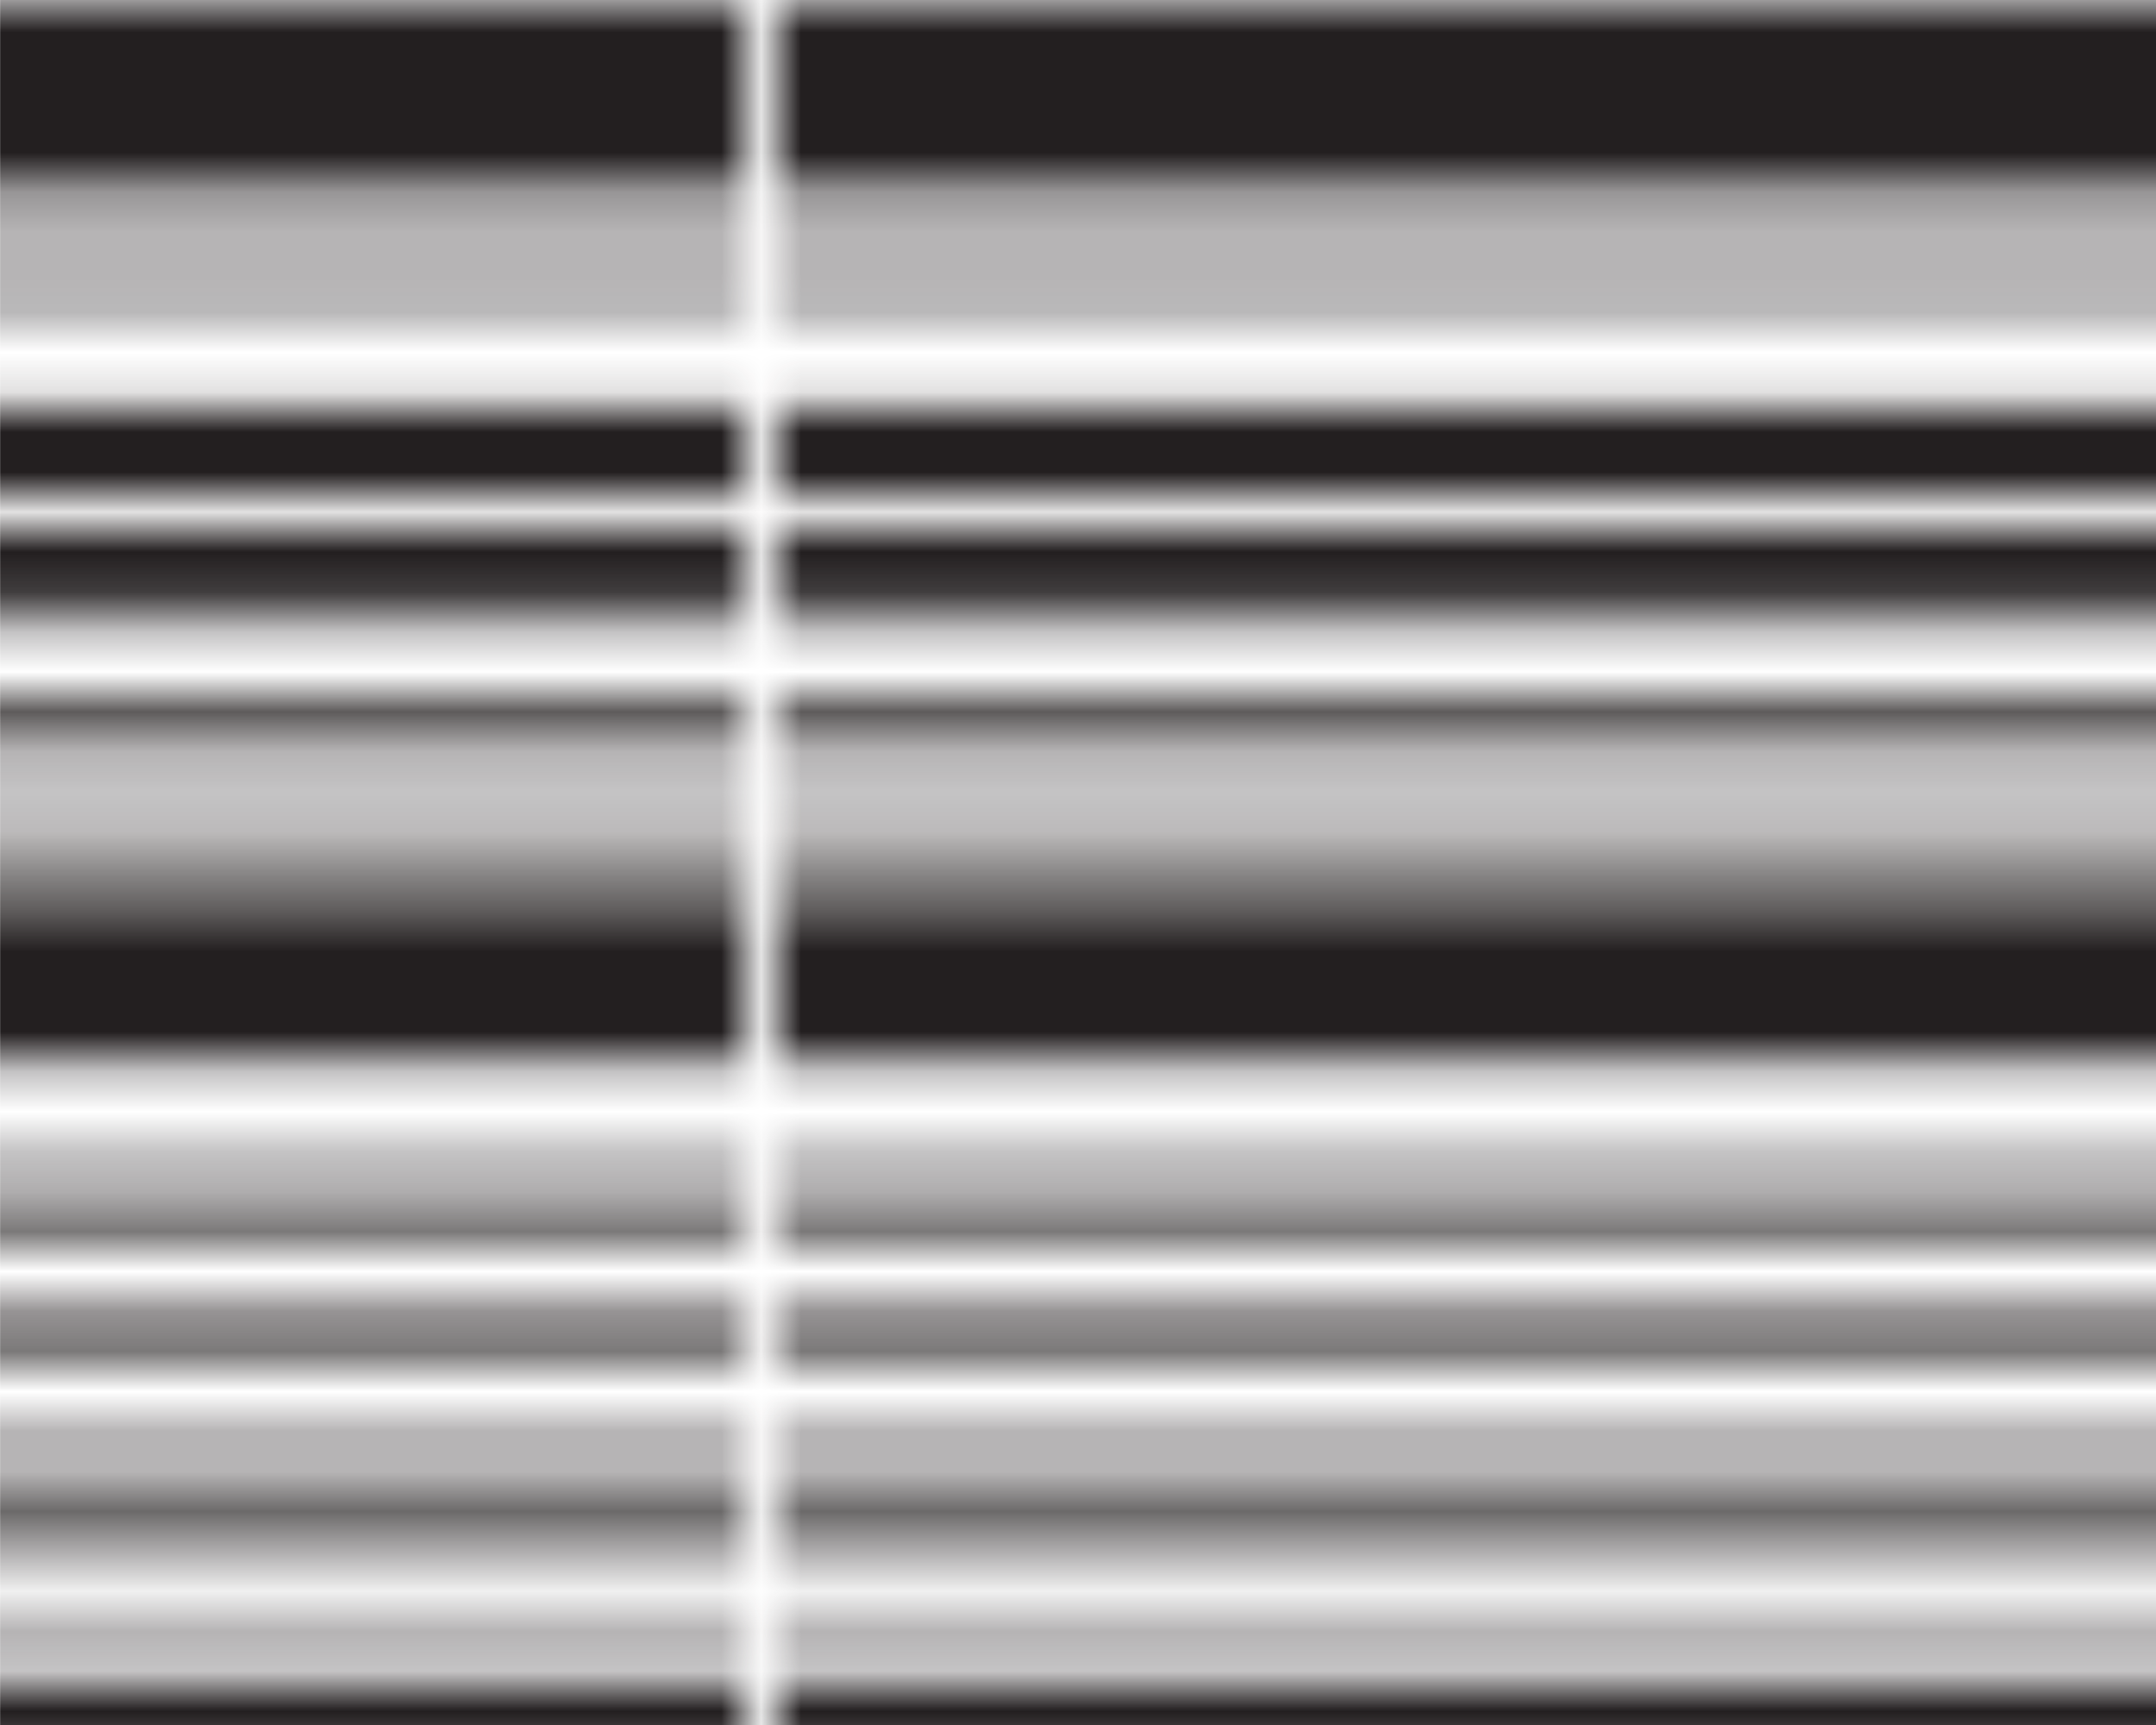 <?xml version="1.0" encoding="UTF-8" standalone="no"?>
<!-- Created with Inkscape (http://www.inkscape.org/) -->

<svg
   xmlns:dc="http://purl.org/dc/elements/1.1/"
   xmlns:cc="http://creativecommons.org/ns#"
   xmlns:rdf="http://www.w3.org/1999/02/22-rdf-syntax-ns#"
   xmlns:svg="http://www.w3.org/2000/svg"
   xmlns="http://www.w3.org/2000/svg"
   xmlns:xlink="http://www.w3.org/1999/xlink"
   xmlns:sodipodi="http://sodipodi.sourceforge.net/DTD/sodipodi-0.dtd"
   xmlns:inkscape="http://www.inkscape.org/namespaces/inkscape"
   width="17.859mm"
   height="14.288mm"
   viewBox="0 0 17.859 14.288"
   version="1.1"
   id="svg87561"
   inkscape:version="0.92.2 (5c3e80d, 2017-08-06)"
   sodipodi:docname="625.svg">
  <defs
     id="defs87555">
    <pattern
       id="sed624"
       height="54.125"
       width="54.125"
       y="0"
       x="0"
       patternUnits="userSpaceOnUse"
       patternTransform="translate(59.842,120.492)">
      <g
         id="g31022"
         transform="translate(54.125,43.736)">
        <path
           id="path31024"
           style="fill:none;stroke:#231f20;stroke-opacity:1;stroke-width:0.3;stroke-linecap:butt;stroke-linejoin:miter;stroke-miterlimit:4;stroke-dasharray:none"
           d="M 0,0 -54.125,0" />
      </g>
      <g
         id="g31026"
         transform="translate(54.125,42.147)">
        <path
           id="path31028"
           style="fill:none;stroke:#231f20;stroke-opacity:1;stroke-width:0.3;stroke-linecap:butt;stroke-linejoin:miter;stroke-miterlimit:4;stroke-dasharray:none"
           d="M 0,0 -54.125,0" />
      </g>
      <g
         id="g31030"
         transform="translate(54.125,40.556)">
        <path
           id="path31032"
           style="fill:none;stroke:#231f20;stroke-opacity:1;stroke-width:0.3;stroke-linecap:butt;stroke-linejoin:miter;stroke-miterlimit:4;stroke-dasharray:none"
           d="M 0,0 -54.125,0" />
      </g>
      <g
         id="g31034"
         transform="translate(54.125,38.965)">
        <path
           id="path31036"
           style="fill:none;stroke:#231f20;stroke-opacity:1;stroke-width:0.3;stroke-linecap:butt;stroke-linejoin:miter;stroke-miterlimit:4;stroke-dasharray:none"
           d="M 0,0 -54.125,0" />
      </g>
      <g
         id="g31038"
         transform="translate(54.125,37.375)">
        <path
           id="path31040"
           style="fill:none;stroke:#231f20;stroke-opacity:1;stroke-width:0.3;stroke-linecap:butt;stroke-linejoin:miter;stroke-miterlimit:4;stroke-dasharray:none"
           d="M 0,0 -54.125,0" />
      </g>
      <g
         id="g31042"
         transform="translate(54.125,35.784)">
        <path
           id="path31044"
           style="fill:none;stroke:#231f20;stroke-opacity:1;stroke-width:0.3;stroke-linecap:butt;stroke-linejoin:miter;stroke-miterlimit:4;stroke-dasharray:none"
           d="M 0,0 -54.125,0" />
      </g>
      <g
         id="g31046"
         transform="translate(54.125,34.194)">
        <path
           id="path31048"
           style="fill:none;stroke:#231f20;stroke-opacity:1;stroke-width:0.3;stroke-linecap:butt;stroke-linejoin:miter;stroke-miterlimit:4;stroke-dasharray:none"
           d="M 0,0 -54.125,0" />
      </g>
      <g
         id="g31050"
         transform="translate(54.125,32.603)">
        <path
           id="path31052"
           style="fill:none;stroke:#231f20;stroke-opacity:1;stroke-width:0.3;stroke-linecap:butt;stroke-linejoin:miter;stroke-miterlimit:4;stroke-dasharray:none"
           d="M 0,0 -54.125,0" />
      </g>
      <g
         id="g31054"
         transform="translate(54.125,31.013)">
        <path
           id="path31056"
           style="fill:none;stroke:#231f20;stroke-opacity:1;stroke-width:0.3;stroke-linecap:butt;stroke-linejoin:miter;stroke-miterlimit:4;stroke-dasharray:none"
           d="M 0,0 -54.125,0" />
      </g>
      <g
         id="g31058"
         transform="translate(54.125,29.423)">
        <path
           id="path31060"
           style="fill:none;stroke:#231f20;stroke-opacity:1;stroke-width:0.3;stroke-linecap:butt;stroke-linejoin:miter;stroke-miterlimit:4;stroke-dasharray:none"
           d="M 0,0 -54.125,0" />
      </g>
      <g
         id="g31062"
         transform="translate(54.125,27.831)">
        <path
           id="path31064"
           style="fill:none;stroke:#231f20;stroke-opacity:1;stroke-width:0.3;stroke-linecap:butt;stroke-linejoin:miter;stroke-miterlimit:4;stroke-dasharray:none"
           d="M 0,0 -54.125,0" />
      </g>
      <g
         id="g31066"
         transform="translate(0,53.28)">
        <path
           id="path31068"
           style="fill:none;stroke:#231f20;stroke-opacity:1;stroke-width:0.3;stroke-linecap:butt;stroke-linejoin:miter;stroke-miterlimit:4;stroke-dasharray:none"
           d="M 0,0 54.125,0" />
      </g>
      <g
         id="g31070"
         transform="translate(54.125,51.69)">
        <path
           id="path31072"
           style="fill:none;stroke:#231f20;stroke-opacity:1;stroke-width:0.3;stroke-linecap:butt;stroke-linejoin:miter;stroke-miterlimit:4;stroke-dasharray:none"
           d="M 0,0 -54.125,0" />
      </g>
      <g
         id="g31074"
         transform="translate(54.125,50.1)">
        <path
           id="path31076"
           style="fill:none;stroke:#231f20;stroke-opacity:1;stroke-width:0.3;stroke-linecap:butt;stroke-linejoin:miter;stroke-miterlimit:4;stroke-dasharray:none"
           d="M 0,0 -54.125,0" />
      </g>
      <g
         id="g31078"
         transform="translate(54.125,48.509)">
        <path
           id="path31080"
           style="fill:none;stroke:#231f20;stroke-opacity:1;stroke-width:0.3;stroke-linecap:butt;stroke-linejoin:miter;stroke-miterlimit:4;stroke-dasharray:none"
           d="M 0,0 -54.125,0" />
      </g>
      <g
         id="g31082"
         transform="translate(54.125,46.918)">
        <path
           id="path31084"
           style="fill:none;stroke:#231f20;stroke-opacity:1;stroke-width:0.3;stroke-linecap:butt;stroke-linejoin:miter;stroke-miterlimit:4;stroke-dasharray:none"
           d="M 0,0 -54.125,0" />
      </g>
      <g
         id="g31086"
         transform="translate(54.125,45.328)">
        <path
           id="path31088"
           style="fill:none;stroke:#231f20;stroke-opacity:1;stroke-width:0.3;stroke-linecap:butt;stroke-linejoin:miter;stroke-miterlimit:4;stroke-dasharray:none"
           d="M 0,0 -54.125,0" />
      </g>
      <g
         id="g31090"
         transform="translate(54.125,26.241)">
        <path
           id="path31092"
           style="fill:none;stroke:#231f20;stroke-opacity:1;stroke-width:0.3;stroke-linecap:butt;stroke-linejoin:miter;stroke-miterlimit:4;stroke-dasharray:none"
           d="M 0,0 -54.125,0" />
      </g>
      <g
         id="g31094"
         transform="translate(54.125,24.65)">
        <path
           id="path31096"
           style="fill:none;stroke:#231f20;stroke-opacity:1;stroke-width:0.3;stroke-linecap:butt;stroke-linejoin:miter;stroke-miterlimit:4;stroke-dasharray:none"
           d="M 0,0 -54.125,0" />
      </g>
      <g
         id="g31098"
         transform="translate(54.125,23.061)">
        <path
           id="path31100"
           style="fill:none;stroke:#231f20;stroke-opacity:1;stroke-width:0.3;stroke-linecap:butt;stroke-linejoin:miter;stroke-miterlimit:4;stroke-dasharray:none"
           d="M 0,0 -54.125,0" />
      </g>
      <g
         id="g31102"
         transform="translate(54.125,21.47)">
        <path
           id="path31104"
           style="fill:none;stroke:#231f20;stroke-opacity:1;stroke-width:0.3;stroke-linecap:butt;stroke-linejoin:miter;stroke-miterlimit:4;stroke-dasharray:none"
           d="M 0,0 -54.125,0" />
      </g>
      <g
         id="g31106"
         transform="translate(54.125,19.879)">
        <path
           id="path31108"
           style="fill:none;stroke:#231f20;stroke-opacity:1;stroke-width:0.3;stroke-linecap:butt;stroke-linejoin:miter;stroke-miterlimit:4;stroke-dasharray:none"
           d="M 0,0 -54.125,0" />
      </g>
      <g
         id="g31110"
         transform="translate(54.125,18.289)">
        <path
           id="path31112"
           style="fill:none;stroke:#231f20;stroke-opacity:1;stroke-width:0.3;stroke-linecap:butt;stroke-linejoin:miter;stroke-miterlimit:4;stroke-dasharray:none"
           d="M 0,0 -54.125,0" />
      </g>
      <g
         id="g31114"
         transform="translate(54.125,16.698)">
        <path
           id="path31116"
           style="fill:none;stroke:#231f20;stroke-opacity:1;stroke-width:0.3;stroke-linecap:butt;stroke-linejoin:miter;stroke-miterlimit:4;stroke-dasharray:none"
           d="M 0,0 -54.125,0" />
      </g>
      <g
         id="g31118"
         transform="translate(54.125,15.107)">
        <path
           id="path31120"
           style="fill:none;stroke:#231f20;stroke-opacity:1;stroke-width:0.3;stroke-linecap:butt;stroke-linejoin:miter;stroke-miterlimit:4;stroke-dasharray:none"
           d="M 0,0 -54.125,0" />
      </g>
      <g
         id="g31122"
         transform="translate(54.125,13.518)">
        <path
           id="path31124"
           style="fill:none;stroke:#231f20;stroke-opacity:1;stroke-width:0.3;stroke-linecap:butt;stroke-linejoin:miter;stroke-miterlimit:4;stroke-dasharray:none"
           d="M 0,0 -54.125,0" />
      </g>
      <g
         id="g31126"
         transform="translate(54.125,11.927)">
        <path
           id="path31128"
           style="fill:none;stroke:#231f20;stroke-opacity:1;stroke-width:0.3;stroke-linecap:butt;stroke-linejoin:miter;stroke-miterlimit:4;stroke-dasharray:none"
           d="M 0,0 -54.125,0" />
      </g>
      <g
         id="g31130"
         transform="translate(54.125,10.336)">
        <path
           id="path31132"
           style="fill:none;stroke:#231f20;stroke-opacity:1;stroke-width:0.3;stroke-linecap:butt;stroke-linejoin:miter;stroke-miterlimit:4;stroke-dasharray:none"
           d="M 0,0 -54.125,0" />
      </g>
      <g
         id="g31134"
         transform="translate(54.125,8.745)">
        <path
           id="path31136"
           style="fill:none;stroke:#231f20;stroke-opacity:1;stroke-width:0.3;stroke-linecap:butt;stroke-linejoin:miter;stroke-miterlimit:4;stroke-dasharray:none"
           d="M 0,0 -54.125,0" />
      </g>
      <g
         id="g31138"
         transform="translate(54.125,7.155)">
        <path
           id="path31140"
           style="fill:none;stroke:#231f20;stroke-opacity:1;stroke-width:0.3;stroke-linecap:butt;stroke-linejoin:miter;stroke-miterlimit:4;stroke-dasharray:none"
           d="M 0,0 -54.125,0" />
      </g>
      <g
         id="g31142"
         transform="translate(54.125,5.564)">
        <path
           id="path31144"
           style="fill:none;stroke:#231f20;stroke-opacity:1;stroke-width:0.3;stroke-linecap:butt;stroke-linejoin:miter;stroke-miterlimit:4;stroke-dasharray:none"
           d="M 0,0 -54.125,0" />
      </g>
      <g
         id="g31146"
         transform="translate(54.125,3.974)">
        <path
           id="path31148"
           style="fill:none;stroke:#231f20;stroke-opacity:1;stroke-width:0.3;stroke-linecap:butt;stroke-linejoin:miter;stroke-miterlimit:4;stroke-dasharray:none"
           d="M 0,0 -54.125,0" />
      </g>
      <g
         id="g31150"
         transform="translate(54.125,2.384)">
        <path
           id="path31152"
           style="fill:none;stroke:#231f20;stroke-opacity:1;stroke-width:0.3;stroke-linecap:butt;stroke-linejoin:miter;stroke-miterlimit:4;stroke-dasharray:none"
           d="M 0,0 -54.125,0" />
      </g>
      <g
         id="g31154"
         transform="translate(54.125,0.793)">
        <path
           id="path31156"
           style="fill:none;stroke:#231f20;stroke-opacity:1;stroke-width:0.3;stroke-linecap:butt;stroke-linejoin:miter;stroke-miterlimit:4;stroke-dasharray:none"
           d="M 0,0 -54.125,0" />
      </g>
    </pattern>
    <pattern
       inkscape:collect="always"
       xlink:href="#pattern72206"
       id="pattern77947"
       patternTransform="matrix(0.331,0,0,-0.331,73.651,81.034)" />
    <pattern
       inkscape:collect="always"
       xlink:href="#pattern136469"
       id="pattern72206"
       patternTransform="translate(486.525,451.253)" />
    <pattern
       inkscape:collect="always"
       xlink:href="#sed625"
       id="pattern136469"
       patternTransform="translate(486.525,451.253)" />
    <pattern
       id="sed625"
       height="54.125"
       width="54.125"
       y="0"
       x="0"
       patternUnits="userSpaceOnUse"
       patternTransform="translate(57.007,120.853)">
      <g
         id="g31172"
         transform="translate(0,42.739)">
        <path
           id="path31174"
           style="fill:none;stroke:#231f20;stroke-opacity:1;stroke-width:4;stroke-linecap:butt;stroke-linejoin:miter;stroke-miterlimit:4;stroke-dasharray:none"
           d="M 0,0 54.125,0" />
      </g>
      <g
         id="g31176"
         transform="translate(54.125,0.142)">
        <path
           id="path31178"
           style="fill:none;stroke:#231f20;stroke-opacity:1;stroke-width:4;stroke-linecap:butt;stroke-linejoin:miter;stroke-miterlimit:4;stroke-dasharray:none"
           d="M 0,0 -54.125,0" />
      </g>
      <g
         id="g31180"
         transform="translate(0,54.114)">
        <path
           id="path31182"
           style="fill:none;stroke:#231f20;stroke-opacity:1;stroke-width:4;stroke-linecap:butt;stroke-linejoin:miter;stroke-miterlimit:4;stroke-dasharray:none"
           d="M 0,0 54.125,0" />
      </g>
      <g
         id="g31184"
         transform="translate(54.125,9.81)">
        <path
           id="path31186"
           style="fill:none;stroke:#231f20;stroke-opacity:1;stroke-width:4.5;stroke-linecap:butt;stroke-linejoin:miter;stroke-miterlimit:4;stroke-dasharray:none"
           d="M 0,0 -54.125,0" />
      </g>
      <g
         id="g31188"
         transform="translate(54.125,17.314)">
        <path
           id="path31190"
           style="fill:none;stroke:#231f20;stroke-opacity:1;stroke-width:2;stroke-linecap:butt;stroke-linejoin:miter;stroke-miterlimit:4;stroke-dasharray:none"
           d="M 0,0 -54.125,0" />
      </g>
      <g
         id="g31192"
         transform="translate(54.125,24.252)">
        <path
           id="path31194"
           style="fill:none;stroke:#231f20;stroke-opacity:1;stroke-width:2;stroke-linecap:butt;stroke-linejoin:miter;stroke-miterlimit:4;stroke-dasharray:none"
           d="M 0,0 -54.125,0" />
      </g>
      <g
         id="g31196"
         transform="translate(54.125,29.252)">
        <path
           id="path31198"
           style="fill:none;stroke:#231f20;stroke-opacity:1;stroke-width:0.8;stroke-linecap:butt;stroke-linejoin:miter;stroke-miterlimit:4;stroke-dasharray:none"
           d="M 0,0 -54.125,0" />
      </g>
      <g
         id="g31200"
         transform="translate(54.125,33.752)">
        <path
           id="path31202"
           style="fill:none;stroke:#231f20;stroke-opacity:1;stroke-width:0.7;stroke-linecap:butt;stroke-linejoin:miter;stroke-miterlimit:4;stroke-dasharray:none"
           d="M 0,0 -54.125,0" />
      </g>
      <g
         id="g31204"
         transform="translate(0,49.36)">
        <path
           id="path31206"
           style="fill:none;stroke:#231f20;stroke-opacity:1;stroke-width:0.7;stroke-linecap:butt;stroke-linejoin:miter;stroke-miterlimit:4;stroke-dasharray:none"
           d="M 0,0 54.125,0" />
      </g>
      <g
         id="g31208"
         transform="translate(54.125,36.752)">
        <path
           id="path31210"
           style="fill:none;stroke:#231f20;stroke-opacity:1;stroke-width:0.7;stroke-linecap:butt;stroke-linejoin:miter;stroke-miterlimit:4;stroke-dasharray:none"
           d="M 0,0 -54.125,0" />
      </g>
      <g
         id="g31212"
         transform="translate(54.125,20.502)">
        <path
           id="path31214"
           style="fill:none;stroke:#231f20;stroke-opacity:1;stroke-width:0.7;stroke-linecap:butt;stroke-linejoin:miter;stroke-miterlimit:4;stroke-dasharray:none"
           d="M 0,0 -54.125,0" />
      </g>
      <g
         id="g31216"
         transform="translate(54.125,5.127)">
        <path
           id="path31218"
           style="fill:none;stroke:#231f20;stroke-opacity:1;stroke-width:0.4;stroke-linecap:butt;stroke-linejoin:miter;stroke-miterlimit:4;stroke-dasharray:none"
           d="M 0,0 -54.125,0" />
      </g>
      <g
         id="g31220"
         transform="translate(54.125,14.877)">
        <path
           id="path31222"
           style="fill:none;stroke:#231f20;stroke-opacity:1;stroke-width:0.4;stroke-linecap:butt;stroke-linejoin:miter;stroke-miterlimit:4;stroke-dasharray:none"
           d="M 0,0 -54.125,0" />
      </g>
      <g
         id="g31224"
         transform="translate(0,13.877)">
        <path
           id="path31226"
           style="fill:none;stroke:#231f20;stroke-opacity:1;stroke-width:0.4;stroke-linecap:butt;stroke-linejoin:miter;stroke-miterlimit:4;stroke-dasharray:none"
           d="M 0,0 54.125,0" />
      </g>
      <g
         id="g31228"
         transform="translate(54.125,21.752)">
        <path
           id="path31230"
           style="fill:none;stroke:#231f20;stroke-opacity:1;stroke-width:0.4;stroke-linecap:butt;stroke-linejoin:miter;stroke-miterlimit:4;stroke-dasharray:none"
           d="M 0,0 -54.125,0" />
      </g>
      <g
         id="g31232"
         transform="translate(54.125,26.877)">
        <path
           id="path31234"
           style="fill:none;stroke:#231f20;stroke-opacity:1;stroke-width:0.4;stroke-linecap:butt;stroke-linejoin:miter;stroke-miterlimit:4;stroke-dasharray:none"
           d="M 0,0 -54.125,0" />
      </g>
      <g
         id="g31236"
         transform="translate(54.125,34.627)">
        <path
           id="path31238"
           style="fill:none;stroke:#231f20;stroke-opacity:1;stroke-width:0.4;stroke-linecap:butt;stroke-linejoin:miter;stroke-miterlimit:4;stroke-dasharray:none"
           d="M 0,0 -54.125,0" />
      </g>
      <g
         id="g31240"
         transform="translate(0,38.877)">
        <path
           id="path31242"
           style="fill:none;stroke:#231f20;stroke-opacity:1;stroke-width:0.3;stroke-linecap:butt;stroke-linejoin:miter;stroke-miterlimit:4;stroke-dasharray:none"
           d="M 0,0 54.125,0" />
      </g>
      <g
         id="g31244"
         transform="translate(0,37.877)">
        <path
           id="path31246"
           style="fill:none;stroke:#231f20;stroke-opacity:1;stroke-width:0.3;stroke-linecap:butt;stroke-linejoin:miter;stroke-miterlimit:4;stroke-dasharray:none"
           d="M 0,0 54.125,0" />
      </g>
      <g
         id="g31248"
         transform="translate(0,51.19)">
        <path
           id="path31250"
           style="fill:none;stroke:#231f20;stroke-opacity:1;stroke-width:0.3;stroke-linecap:butt;stroke-linejoin:miter;stroke-miterlimit:4;stroke-dasharray:none"
           d="M 0,0 54.125,0" />
      </g>
      <g
         id="g31252"
         transform="translate(54.125,31.502)">
        <path
           id="path31254"
           style="fill:none;stroke:#231f20;stroke-opacity:1;stroke-width:0.3;stroke-linecap:butt;stroke-linejoin:miter;stroke-miterlimit:4;stroke-dasharray:none"
           d="M 0,0 -54.125,0" />
      </g>
      <g
         id="g31256"
         transform="translate(54.125,30.377)">
        <path
           id="path31258"
           style="fill:none;stroke:#231f20;stroke-opacity:1;stroke-width:0.3;stroke-linecap:butt;stroke-linejoin:miter;stroke-miterlimit:4;stroke-dasharray:none"
           d="M 0,0 -54.125,0" />
      </g>
      <g
         id="g31260"
         transform="translate(54.125,4.189)">
        <path
           id="path31262"
           style="fill:none;stroke:#231f20;stroke-opacity:1;stroke-width:0.3;stroke-linecap:butt;stroke-linejoin:miter;stroke-miterlimit:4;stroke-dasharray:none"
           d="M 0,0 -54.125,0" />
      </g>
      <g
         id="g31264"
         transform="translate(54.125,28.127)">
        <path
           id="path31266"
           style="fill:none;stroke:#231f20;stroke-opacity:1;stroke-width:0.3;stroke-linecap:butt;stroke-linejoin:miter;stroke-miterlimit:4;stroke-dasharray:none"
           d="M 0,0 -54.125,0" />
      </g>
      <g
         id="g31268"
         transform="translate(54.125,19.252)">
        <path
           id="path31270"
           style="fill:none;stroke:#231f20;stroke-opacity:1;stroke-width:0.3;stroke-linecap:butt;stroke-linejoin:miter;stroke-miterlimit:4;stroke-dasharray:none"
           d="M 0,0 -54.125,0" />
      </g>
      <g
         id="g31272"
         transform="translate(54.125,12.877)">
        <path
           id="path31274"
           style="fill:none;stroke:#231f20;stroke-opacity:1;stroke-width:0.3;stroke-linecap:butt;stroke-linejoin:miter;stroke-miterlimit:4;stroke-dasharray:none"
           d="M 0,0 -54.125,0" />
      </g>
      <g
         id="g31276"
         transform="translate(54.125,6.752)">
        <path
           id="path31278"
           style="fill:none;stroke:#231f20;stroke-opacity:1;stroke-width:0.3;stroke-linecap:butt;stroke-linejoin:miter;stroke-miterlimit:4;stroke-dasharray:none"
           d="M 0,0 -54.125,0" />
      </g>
      <g
         id="g31280"
         transform="translate(54.125,22.502)">
        <path
           id="path31282"
           style="fill:none;stroke:#231f20;stroke-opacity:1;stroke-width:0.3;stroke-linecap:butt;stroke-linejoin:miter;stroke-miterlimit:4;stroke-dasharray:none"
           d="M 0,0 -54.125,0" />
      </g>
      <g
         id="g31284"
         transform="translate(0,45.838)">
        <path
           id="path31286"
           style="fill:none;stroke:#231f20;stroke-opacity:1;stroke-width:0.7;stroke-linecap:butt;stroke-linejoin:miter;stroke-miterlimit:4;stroke-dasharray:none"
           d="M 0,0 54.125,0" />
      </g>
      <g
         id="g31288"
         transform="translate(0,47.088)">
        <path
           id="path31290"
           style="fill:none;stroke:#231f20;stroke-opacity:1;stroke-width:0.4;stroke-linecap:butt;stroke-linejoin:miter;stroke-miterlimit:4;stroke-dasharray:none"
           d="M 0,0 54.125,0" />
      </g>
      <g
         id="g31292"
         transform="translate(0,48.235)">
        <path
           id="path31294"
           style="fill:none;stroke:#231f20;stroke-opacity:1;stroke-width:0.3;stroke-linecap:butt;stroke-linejoin:miter;stroke-miterlimit:4;stroke-dasharray:none"
           d="M 0,0 54.125,0" />
      </g>
    </pattern>
  </defs>
  <sodipodi:namedview
     id="base"
     pagecolor="#ffffff"
     bordercolor="#666666"
     borderopacity="1.0"
     inkscape:pageopacity="0.0"
     inkscape:pageshadow="2"
     inkscape:zoom="0.35"
     inkscape:cx="558.92857"
     inkscape:cy="-148.85466"
     inkscape:document-units="mm"
     inkscape:current-layer="layer1"
     showgrid="false"
     inkscape:window-width="1600"
     inkscape:window-height="838"
     inkscape:window-x="1592"
     inkscape:window-y="-8"
     inkscape:window-maximized="1" />
  <g
     inkscape:label="Layer 1"
     inkscape:groupmode="layer"
     id="layer1"
     transform="translate(42.05,-95.161)">
    <path
       inkscape:connector-curvature="0"
       d="m -24.19,95.161 h -17.859 v 14.288 h 17.859 z"
       style="fill:url(#pattern77947);fill-opacity:1;fill-rule:nonzero;stroke:none;stroke-width:0.265"
       id="path31296" />
  </g>
</svg>
